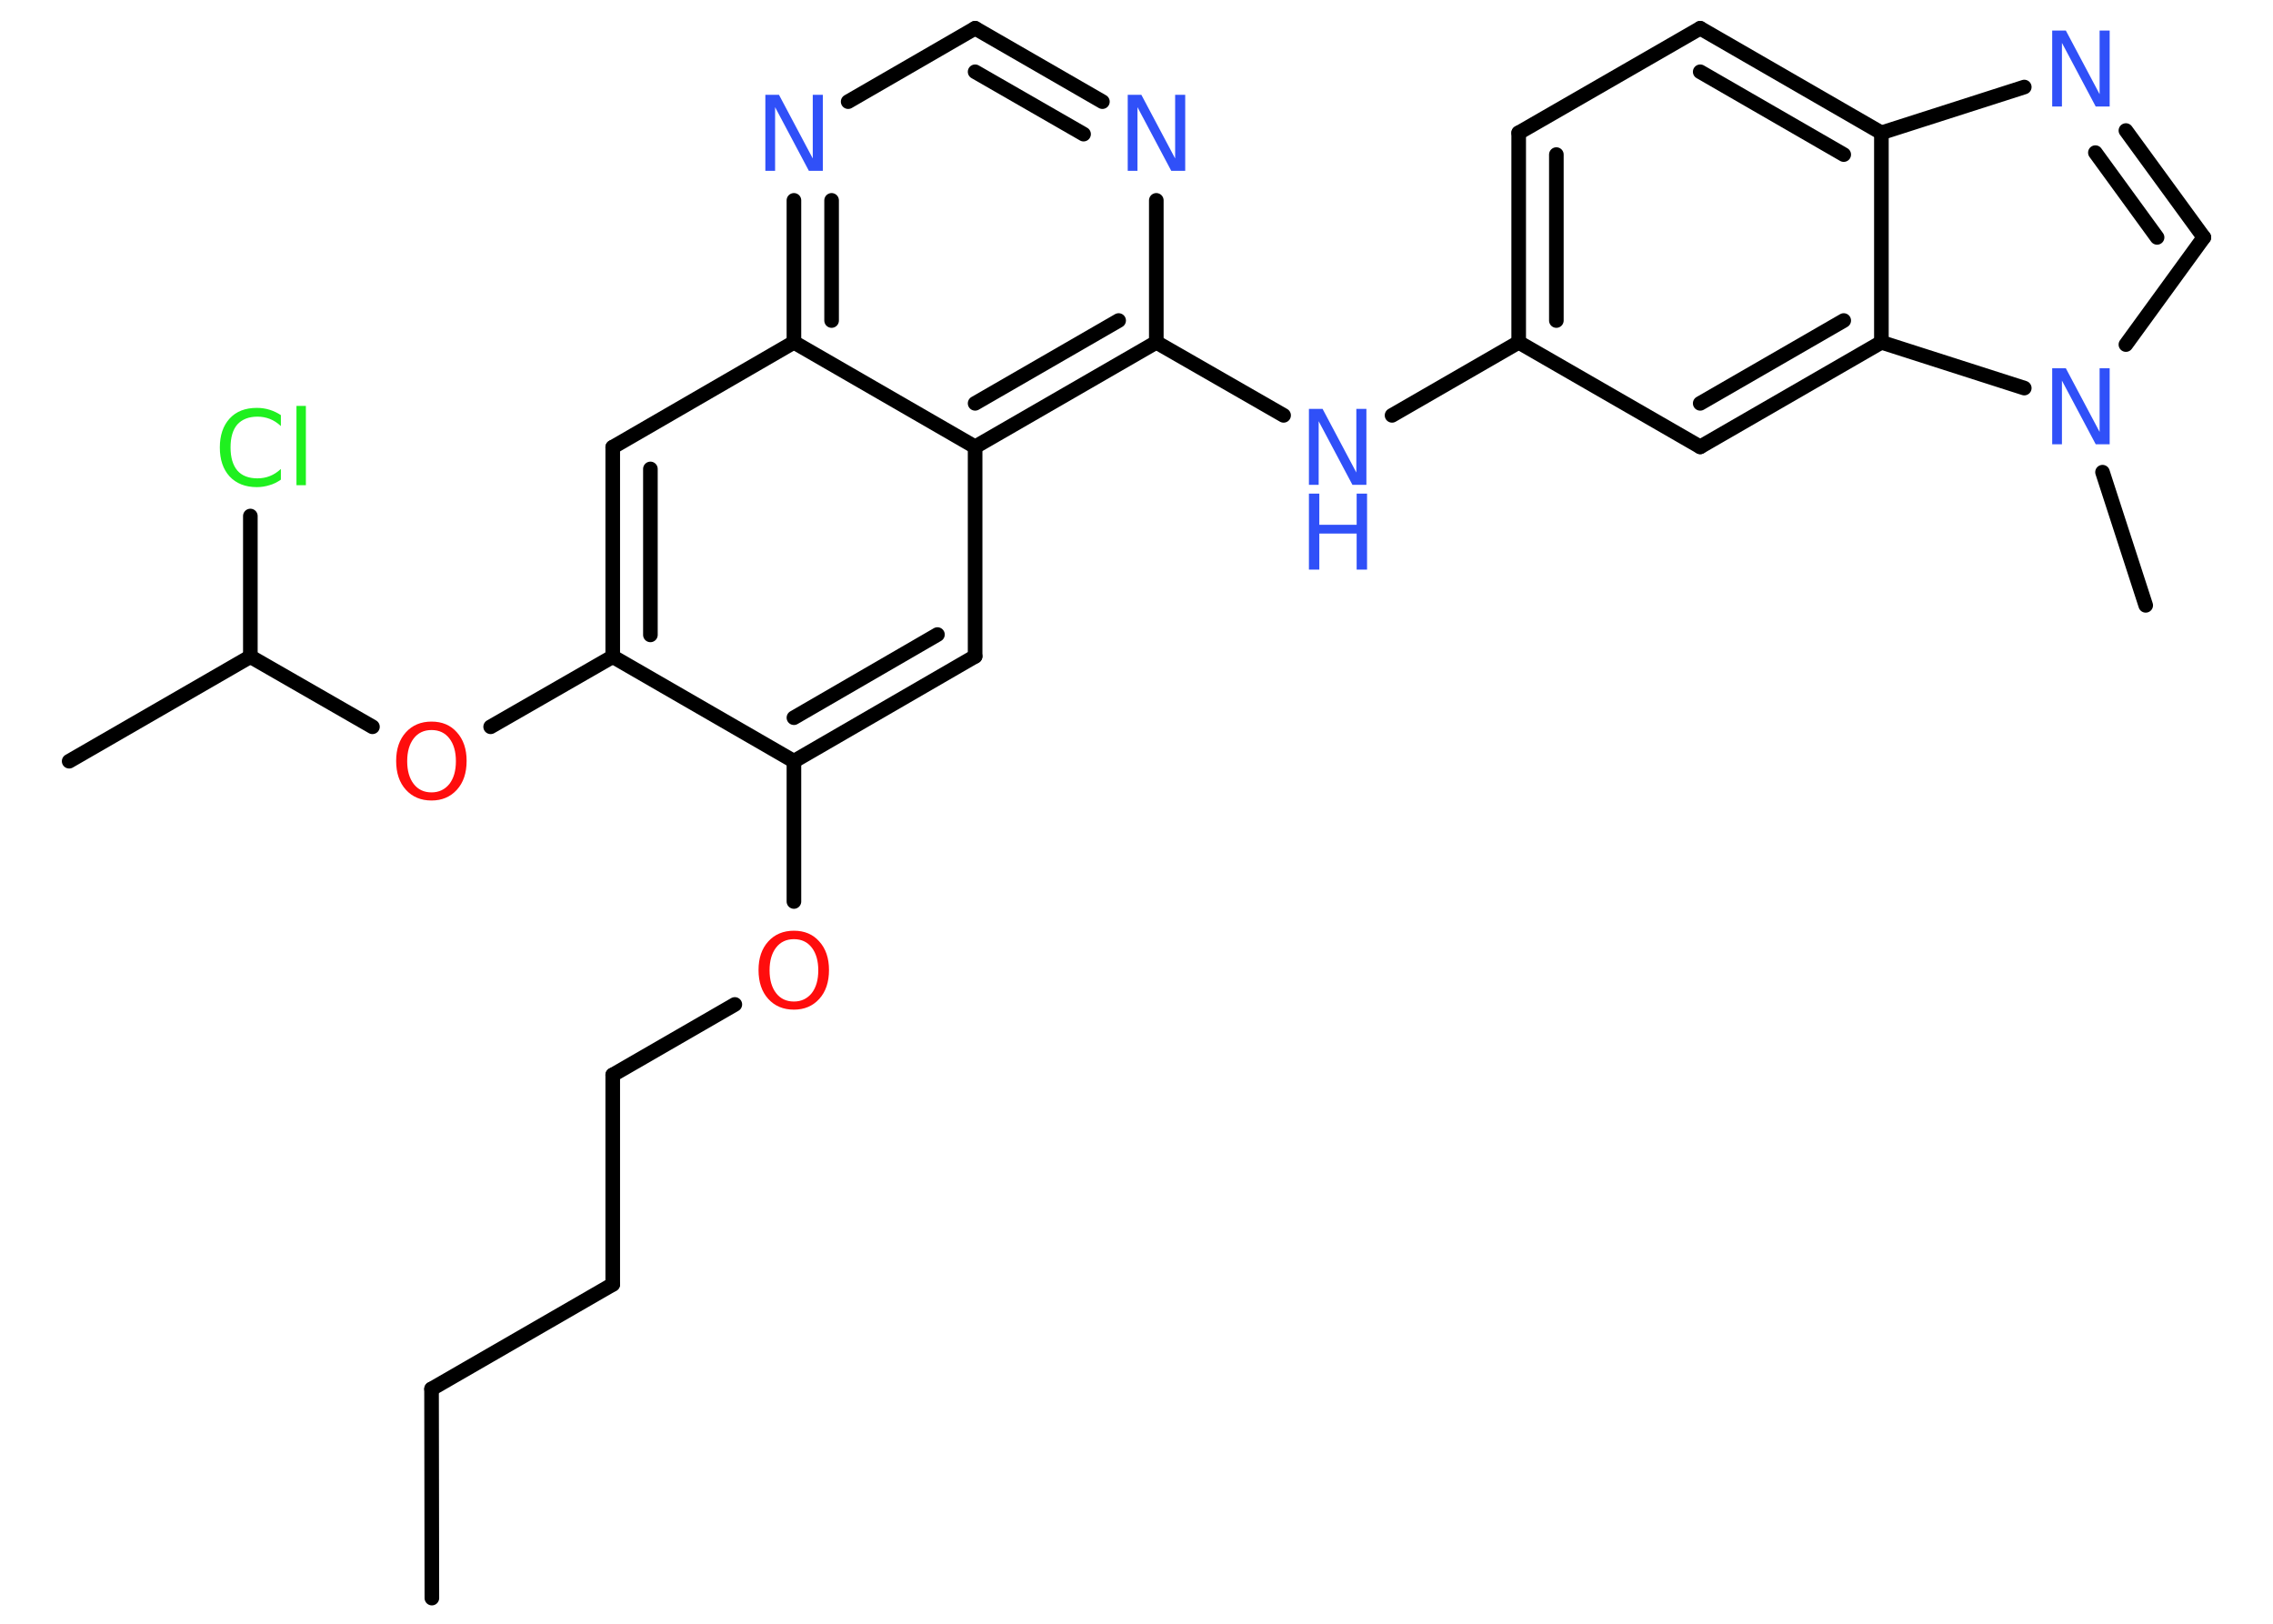 <?xml version='1.0' encoding='UTF-8'?>
<!DOCTYPE svg PUBLIC "-//W3C//DTD SVG 1.1//EN" "http://www.w3.org/Graphics/SVG/1.1/DTD/svg11.dtd">
<svg version='1.2' xmlns='http://www.w3.org/2000/svg' xmlns:xlink='http://www.w3.org/1999/xlink' width='70.0mm' height='50.0mm' viewBox='0 0 70.0 50.0'>
  <desc>Generated by the Chemistry Development Kit (http://github.com/cdk)</desc>
  <g stroke-linecap='round' stroke-linejoin='round' stroke='#000000' stroke-width='.45' fill='#3050F8'>
    <rect x='.0' y='.0' width='70.0' height='50.0' fill='#FFFFFF' stroke='none'/>
    <g id='mol1' class='mol'>
      <line id='mol1bnd1' class='bond' x1='13.3' y1='49.21' x2='13.29' y2='42.77'/>
      <line id='mol1bnd2' class='bond' x1='13.29' y1='42.77' x2='18.87' y2='39.55'/>
      <line id='mol1bnd3' class='bond' x1='18.87' y1='39.55' x2='18.87' y2='33.1'/>
      <line id='mol1bnd4' class='bond' x1='18.87' y1='33.1' x2='22.63' y2='30.93'/>
      <line id='mol1bnd5' class='bond' x1='24.45' y1='27.76' x2='24.45' y2='23.44'/>
      <g id='mol1bnd6' class='bond'>
        <line x1='24.45' y1='23.44' x2='30.03' y2='20.21'/>
        <line x1='24.45' y1='22.1' x2='28.87' y2='19.54'/>
      </g>
      <line id='mol1bnd7' class='bond' x1='30.03' y1='20.21' x2='30.03' y2='13.76'/>
      <g id='mol1bnd8' class='bond'>
        <line x1='30.03' y1='13.76' x2='35.61' y2='10.54'/>
        <line x1='30.03' y1='12.42' x2='34.45' y2='9.87'/>
      </g>
      <line id='mol1bnd9' class='bond' x1='35.61' y1='10.54' x2='39.53' y2='12.79'/>
      <line id='mol1bnd10' class='bond' x1='42.87' y1='12.79' x2='46.77' y2='10.54'/>
      <g id='mol1bnd11' class='bond'>
        <line x1='46.77' y1='4.09' x2='46.77' y2='10.54'/>
        <line x1='47.93' y1='4.76' x2='47.93' y2='9.87'/>
      </g>
      <line id='mol1bnd12' class='bond' x1='46.77' y1='4.09' x2='52.36' y2='.87'/>
      <g id='mol1bnd13' class='bond'>
        <line x1='57.94' y1='4.09' x2='52.36' y2='.87'/>
        <line x1='56.78' y1='4.76' x2='52.36' y2='2.21'/>
      </g>
      <line id='mol1bnd14' class='bond' x1='57.94' y1='4.09' x2='62.34' y2='2.68'/>
      <g id='mol1bnd15' class='bond'>
        <line x1='67.87' y1='7.31' x2='65.47' y2='4.02'/>
        <line x1='66.43' y1='7.31' x2='64.53' y2='4.7'/>
      </g>
      <line id='mol1bnd16' class='bond' x1='67.87' y1='7.31' x2='65.47' y2='10.61'/>
      <line id='mol1bnd17' class='bond' x1='64.75' y1='14.54' x2='66.08' y2='18.64'/>
      <line id='mol1bnd18' class='bond' x1='62.34' y1='11.95' x2='57.94' y2='10.54'/>
      <line id='mol1bnd19' class='bond' x1='57.94' y1='4.09' x2='57.94' y2='10.54'/>
      <g id='mol1bnd20' class='bond'>
        <line x1='52.36' y1='13.76' x2='57.94' y2='10.54'/>
        <line x1='52.36' y1='12.42' x2='56.78' y2='9.87'/>
      </g>
      <line id='mol1bnd21' class='bond' x1='46.77' y1='10.54' x2='52.36' y2='13.76'/>
      <line id='mol1bnd22' class='bond' x1='35.61' y1='10.54' x2='35.61' y2='6.17'/>
      <g id='mol1bnd23' class='bond'>
        <line x1='33.95' y1='3.13' x2='30.03' y2='.87'/>
        <line x1='33.37' y1='4.13' x2='30.03' y2='2.21'/>
      </g>
      <line id='mol1bnd24' class='bond' x1='30.03' y1='.87' x2='26.12' y2='3.13'/>
      <g id='mol1bnd25' class='bond'>
        <line x1='24.45' y1='6.17' x2='24.45' y2='10.54'/>
        <line x1='25.61' y1='6.17' x2='25.61' y2='9.87'/>
      </g>
      <line id='mol1bnd26' class='bond' x1='30.03' y1='13.76' x2='24.45' y2='10.54'/>
      <line id='mol1bnd27' class='bond' x1='24.45' y1='10.54' x2='18.87' y2='13.77'/>
      <g id='mol1bnd28' class='bond'>
        <line x1='18.87' y1='13.77' x2='18.87' y2='20.22'/>
        <line x1='20.03' y1='14.44' x2='20.03' y2='19.55'/>
      </g>
      <line id='mol1bnd29' class='bond' x1='24.45' y1='23.44' x2='18.87' y2='20.22'/>
      <line id='mol1bnd30' class='bond' x1='18.87' y1='20.22' x2='15.11' y2='22.38'/>
      <line id='mol1bnd31' class='bond' x1='11.47' y1='22.38' x2='7.71' y2='20.22'/>
      <line id='mol1bnd32' class='bond' x1='7.71' y1='20.22' x2='2.13' y2='23.44'/>
      <line id='mol1bnd33' class='bond' x1='7.71' y1='20.22' x2='7.71' y2='15.89'/>
      <path id='mol1atm5' class='atom' d='M24.45 28.92q-.35 .0 -.55 .26q-.2 .26 -.2 .7q.0 .44 .2 .7q.2 .26 .55 .26q.34 .0 .55 -.26q.2 -.26 .2 -.7q.0 -.44 -.2 -.7q-.2 -.26 -.55 -.26zM24.45 28.66q.49 .0 .78 .33q.3 .33 .3 .88q.0 .56 -.3 .89q-.3 .33 -.78 .33q-.49 .0 -.79 -.33q-.3 -.33 -.3 -.89q.0 -.55 .3 -.88q.3 -.33 .79 -.33z' stroke='none' fill='#FF0D0D'/>
      <g id='mol1atm10' class='atom'>
        <path d='M40.31 12.59h.42l1.04 1.96v-1.96h.31v2.34h-.43l-1.04 -1.96v1.96h-.3v-2.34z' stroke='none'/>
        <path d='M40.31 15.2h.32v.96h1.15v-.96h.32v2.34h-.32v-1.11h-1.15v1.11h-.32v-2.34z' stroke='none'/>
      </g>
      <path id='mol1atm15' class='atom' d='M63.2 .94h.42l1.04 1.96v-1.96h.31v2.34h-.43l-1.04 -1.96v1.96h-.3v-2.34z' stroke='none'/>
      <path id='mol1atm17' class='atom' d='M63.2 11.34h.42l1.04 1.96v-1.96h.31v2.34h-.43l-1.04 -1.96v1.96h-.3v-2.34z' stroke='none'/>
      <path id='mol1atm21' class='atom' d='M34.73 2.92h.42l1.04 1.96v-1.96h.31v2.34h-.43l-1.04 -1.96v1.96h-.3v-2.34z' stroke='none'/>
      <path id='mol1atm23' class='atom' d='M23.57 2.92h.42l1.04 1.96v-1.96h.31v2.34h-.43l-1.04 -1.96v1.96h-.3v-2.34z' stroke='none'/>
      <path id='mol1atm27' class='atom' d='M13.29 22.48q-.35 .0 -.55 .26q-.2 .26 -.2 .7q.0 .44 .2 .7q.2 .26 .55 .26q.34 .0 .55 -.26q.2 -.26 .2 -.7q.0 -.44 -.2 -.7q-.2 -.26 -.55 -.26zM13.29 22.22q.49 .0 .78 .33q.3 .33 .3 .88q.0 .56 -.3 .89q-.3 .33 -.78 .33q-.49 .0 -.79 -.33q-.3 -.33 -.3 -.89q.0 -.55 .3 -.88q.3 -.33 .79 -.33z' stroke='none' fill='#FF0D0D'/>
      <path id='mol1atm30' class='atom' d='M8.65 12.78v.34q-.16 -.15 -.34 -.22q-.18 -.07 -.38 -.07q-.4 .0 -.62 .24q-.21 .24 -.21 .71q.0 .46 .21 .71q.21 .24 .62 .24q.2 .0 .38 -.07q.18 -.07 .34 -.22v.33q-.17 .12 -.35 .17q-.19 .06 -.39 .06q-.53 .0 -.84 -.33q-.3 -.33 -.3 -.89q.0 -.56 .3 -.89q.3 -.33 .84 -.33q.21 .0 .4 .06q.19 .06 .35 .17zM9.13 12.5h.29v2.44h-.29v-2.44z' stroke='none' fill='#1FF01F'/>
    </g>
  </g>
</svg>
